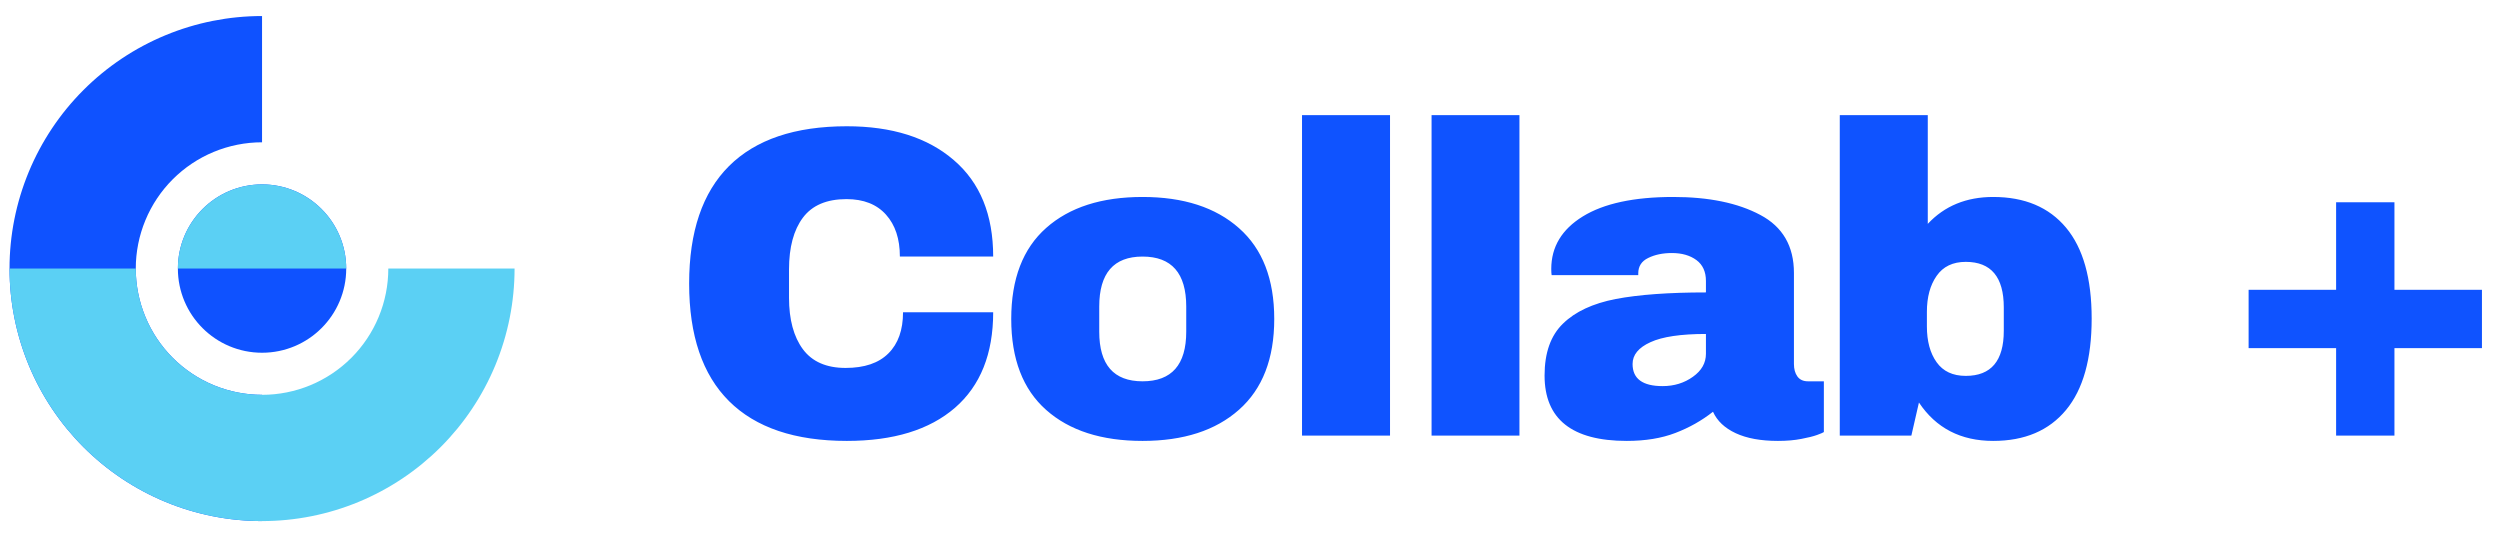 <svg data-logo="logo" xmlns="http://www.w3.org/2000/svg" viewBox="0 0 198 43">
        <g style="opacity: 1;" id="logogram" transform="translate(0, 1) rotate(0)"><path d="M20.754 0.27C18.128 0.27 15.527 0.787 13.101 1.792C10.674 2.798 8.469 4.271 6.612 6.128C4.755 7.985 3.282 10.19 2.277 12.616C1.272 15.043 0.754 17.644 0.754 20.27C0.754 22.896 1.272 25.497 2.277 27.924C3.282 30.35 4.755 32.555 6.612 34.412C8.469 36.269 10.674 37.742 13.101 38.748C15.527 39.753 18.128 40.27 20.754 40.27V30.27C19.441 30.27 18.141 30.011 16.927 29.509C15.714 29.006 14.612 28.27 13.683 27.341C12.755 26.413 12.018 25.31 11.516 24.097C11.013 22.884 10.754 21.583 10.754 20.27C10.754 18.957 11.013 17.656 11.516 16.443C12.018 15.23 12.755 14.127 13.683 13.199C14.612 12.27 15.714 11.534 16.927 11.031C18.141 10.529 19.441 10.27 20.754 10.27V0.27Z" fill="#0F52FF"></path><path d="M20.755 26.937C24.436 26.937 27.421 23.952 27.421 20.27C27.421 16.588 24.436 13.603 20.755 13.603C17.073 13.603 14.088 16.588 14.088 20.27C14.088 23.952 17.073 26.937 20.755 26.937Z" fill="#0F52FF"></path><path d="M0.754 20.27C0.754 22.896 1.272 25.497 2.277 27.924C3.282 30.35 4.755 32.555 6.612 34.412C8.469 36.269 10.674 37.742 13.101 38.748C15.527 39.753 18.128 40.27 20.754 40.27C23.381 40.27 25.982 39.753 28.408 38.748C30.835 37.742 33.039 36.269 34.897 34.412C36.754 32.555 38.227 30.35 39.232 27.924C40.237 25.497 40.754 22.896 40.754 20.27H30.754C30.754 21.583 30.496 22.884 29.993 24.097C29.491 25.31 28.754 26.413 27.826 27.341C26.897 28.27 25.794 29.006 24.581 29.509C23.368 30.011 22.068 30.27 20.754 30.27C19.441 30.27 18.141 30.011 16.927 29.509C15.714 29.006 14.612 28.27 13.683 27.341C12.755 26.413 12.018 25.31 11.516 24.097C11.013 22.884 10.754 21.583 10.754 20.27H0.754Z" fill="#5BD0F4"></path><path d="M27.421 20.27C27.421 18.502 26.719 16.806 25.469 15.556C24.218 14.306 22.523 13.603 20.755 13.603C18.986 13.603 17.291 14.306 16.041 15.556C14.79 16.806 14.088 18.502 14.088 20.27H20.755H27.421Z" fill="#5BD0F4"></path></g>
        <g style="opacity: 1;" id="logotype" transform="translate(47, 8.5)"><path fill="#0f53ff" d="M20.07 1.50Q25.43 1.50 28.54 4.18Q31.66 6.85 31.66 11.82L31.66 11.82L24.27 11.82Q24.27 9.72 23.17 8.50Q22.07 7.27 20.04 7.27L20.04 7.27Q17.69 7.27 16.59 8.74Q15.49 10.21 15.49 12.84L15.49 12.84L15.49 15.08Q15.49 17.67 16.59 19.16Q17.69 20.64 19.97 20.64L19.97 20.64Q22.21 20.64 23.36 19.49Q24.52 18.34 24.52 16.23L24.52 16.23L31.66 16.23Q31.66 21.17 28.63 23.80Q25.60 26.42 20.07 26.42L20.07 26.42Q13.91 26.42 10.74 23.27Q7.58 20.12 7.58 13.96L7.58 13.96Q7.58 7.80 10.74 4.65Q13.91 1.50 20.07 1.50L20.07 1.50ZM43.49 7.10Q48.35 7.10 51.13 9.57Q53.92 12.03 53.92 16.76L53.92 16.76Q53.92 21.48 51.13 23.95Q48.35 26.42 43.49 26.42L43.49 26.42Q38.62 26.42 35.86 23.97Q33.09 21.52 33.09 16.76L33.09 16.76Q33.09 12.00 35.86 9.55Q38.62 7.10 43.49 7.10L43.49 7.10ZM43.49 11.82Q40.06 11.82 40.06 15.78L40.06 15.78L40.06 17.77Q40.06 21.70 43.49 21.70L43.49 21.70Q46.95 21.70 46.95 17.77L46.95 17.77L46.95 15.78Q46.95 11.82 43.49 11.82L43.49 11.82ZM63.09 26L56.12 26L56.12 0.62L63.09 0.62L63.09 26ZM73.34 26L66.38 26L66.38 0.62L73.34 0.62L73.34 26ZM85.52 7.10Q89.75 7.10 92.41 8.52Q95.08 9.93 95.08 13.12L95.08 13.12L95.08 20.33Q95.08 20.93 95.35 21.31Q95.63 21.70 96.19 21.70L96.19 21.70L97.45 21.70L97.45 25.72Q97.35 25.79 96.91 25.95Q96.47 26.11 95.67 26.26Q94.86 26.42 93.81 26.42L93.81 26.42Q91.78 26.42 90.47 25.81Q89.16 25.20 88.67 24.11L88.67 24.11Q87.34 25.16 85.69 25.79Q84.05 26.42 81.84 26.42L81.84 26.42Q75.33 26.42 75.33 21.24L75.33 21.24Q75.33 18.54 76.79 17.13Q78.24 15.71 80.97 15.18Q83.70 14.66 88.11 14.66L88.11 14.66L88.11 13.75Q88.11 12.66 87.36 12.10Q86.60 11.54 85.41 11.54L85.41 11.54Q84.33 11.54 83.54 11.93Q82.75 12.31 82.75 13.15L82.75 13.15L82.75 13.29L75.89 13.29Q75.86 13.12 75.86 12.80L75.86 12.80Q75.86 10.18 78.36 8.64Q80.86 7.10 85.52 7.10L85.52 7.10ZM88.11 17.95Q85.13 17.95 83.72 18.60Q82.30 19.24 82.30 20.33L82.30 20.33Q82.30 22.08 84.68 22.08L84.68 22.08Q86.05 22.08 87.08 21.34Q88.11 20.61 88.11 19.52L88.11 19.52L88.11 17.95ZM105.68 9.23Q107.67 7.10 110.86 7.10L110.86 7.10Q114.60 7.10 116.63 9.53Q118.66 11.96 118.66 16.73L118.66 16.73Q118.66 21.52 116.63 23.97Q114.60 26.42 110.86 26.42L110.86 26.42Q107.01 26.42 104.98 23.38L104.98 23.38L104.38 26L98.71 26L98.71 0.62L105.68 0.62L105.68 9.23ZM108.69 12.24Q107.15 12.24 106.38 13.35Q105.61 14.45 105.61 16.20L105.61 16.20L105.61 17.35Q105.61 19.11 106.38 20.19Q107.15 21.27 108.69 21.27L108.69 21.27Q111.70 21.27 111.70 17.70L111.70 17.70L111.70 15.85Q111.70 12.24 108.69 12.24L108.69 12.24ZM142.64 14.45L149.57 14.45L149.57 19.07L142.64 19.07L142.64 26L138.02 26L138.02 19.07L131.09 19.07L131.09 14.45L138.02 14.45L138.02 7.52L142.64 7.52L142.64 14.45Z"></path></g>
        
      </svg>
